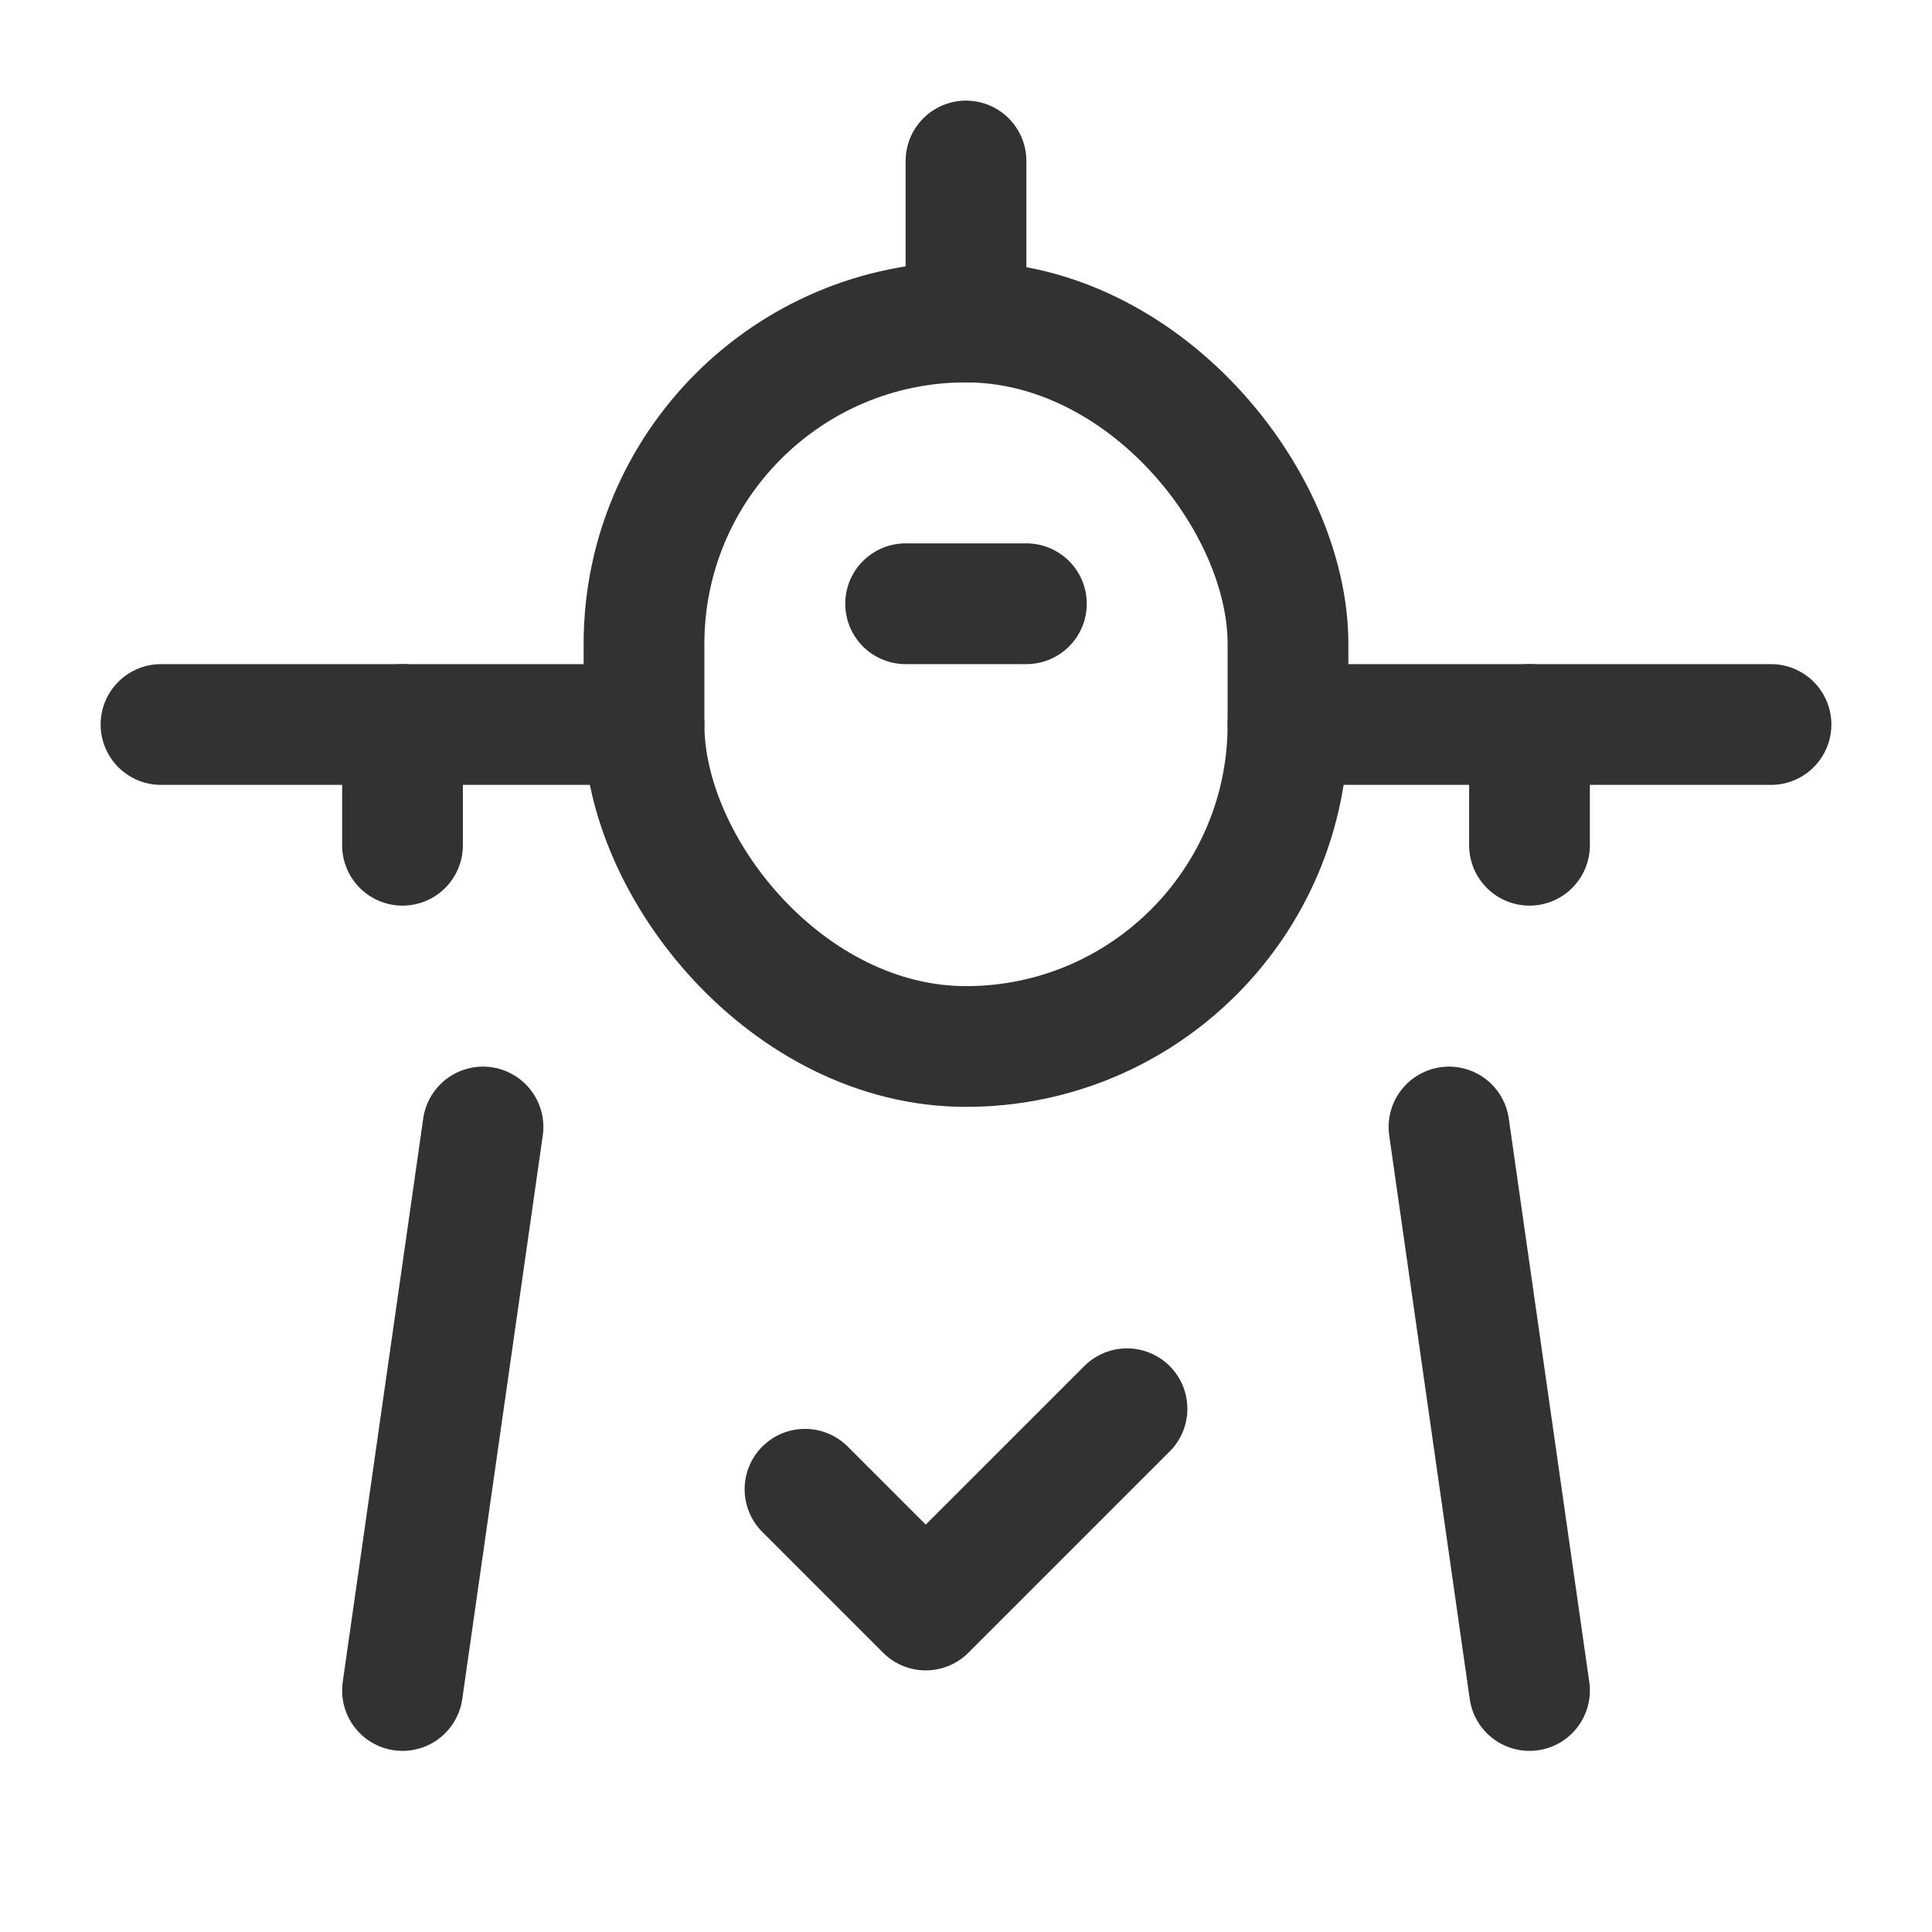 <svg xmlns="http://www.w3.org/2000/svg" viewBox="0 0 24 24"><rect x="8" y="4" width="8" height="9" rx="4" stroke-width="1.5" stroke="#323232" stroke-linecap="round" stroke-linejoin="round" fill="none"/><line x1="12" y1="2" x2="12" y2="4" fill="none" stroke="#323232" stroke-linecap="round" stroke-linejoin="round" stroke-width="1.5"/><line x1="11.25" y1="7.5" x2="12.75" y2="7.5" fill="none" stroke="#323232" stroke-linecap="round" stroke-linejoin="round" stroke-width="1.5"/><line x1="22" y1="9" x2="16" y2="9" fill="none" stroke="#323232" stroke-linecap="round" stroke-linejoin="round" stroke-width="1.5"/><line x1="2" y1="9" x2="8" y2="9" fill="none" stroke="#323232" stroke-linecap="round" stroke-linejoin="round" stroke-width="1.5"/><line x1="19" y1="10.5" x2="19" y2="9" fill="none" stroke="#323232" stroke-linecap="round" stroke-linejoin="round" stroke-width="1.5"/><line x1="5" y1="10.5" x2="5" y2="9" fill="none" stroke="#323232" stroke-linecap="round" stroke-linejoin="round" stroke-width="1.5"/><line x1="19" y1="21" x2="18" y2="14" fill="none" stroke="#323232" stroke-linecap="round" stroke-linejoin="round" stroke-width="1.5"/><line x1="5" y1="21" x2="6" y2="14" fill="none" stroke="#323232" stroke-linecap="round" stroke-linejoin="round" stroke-width="1.5"/><path d="M14,17.5,11.5,20,10,18.5" fill="none" stroke="#323232" stroke-linecap="round" stroke-linejoin="round" stroke-width="1.5"/></svg>